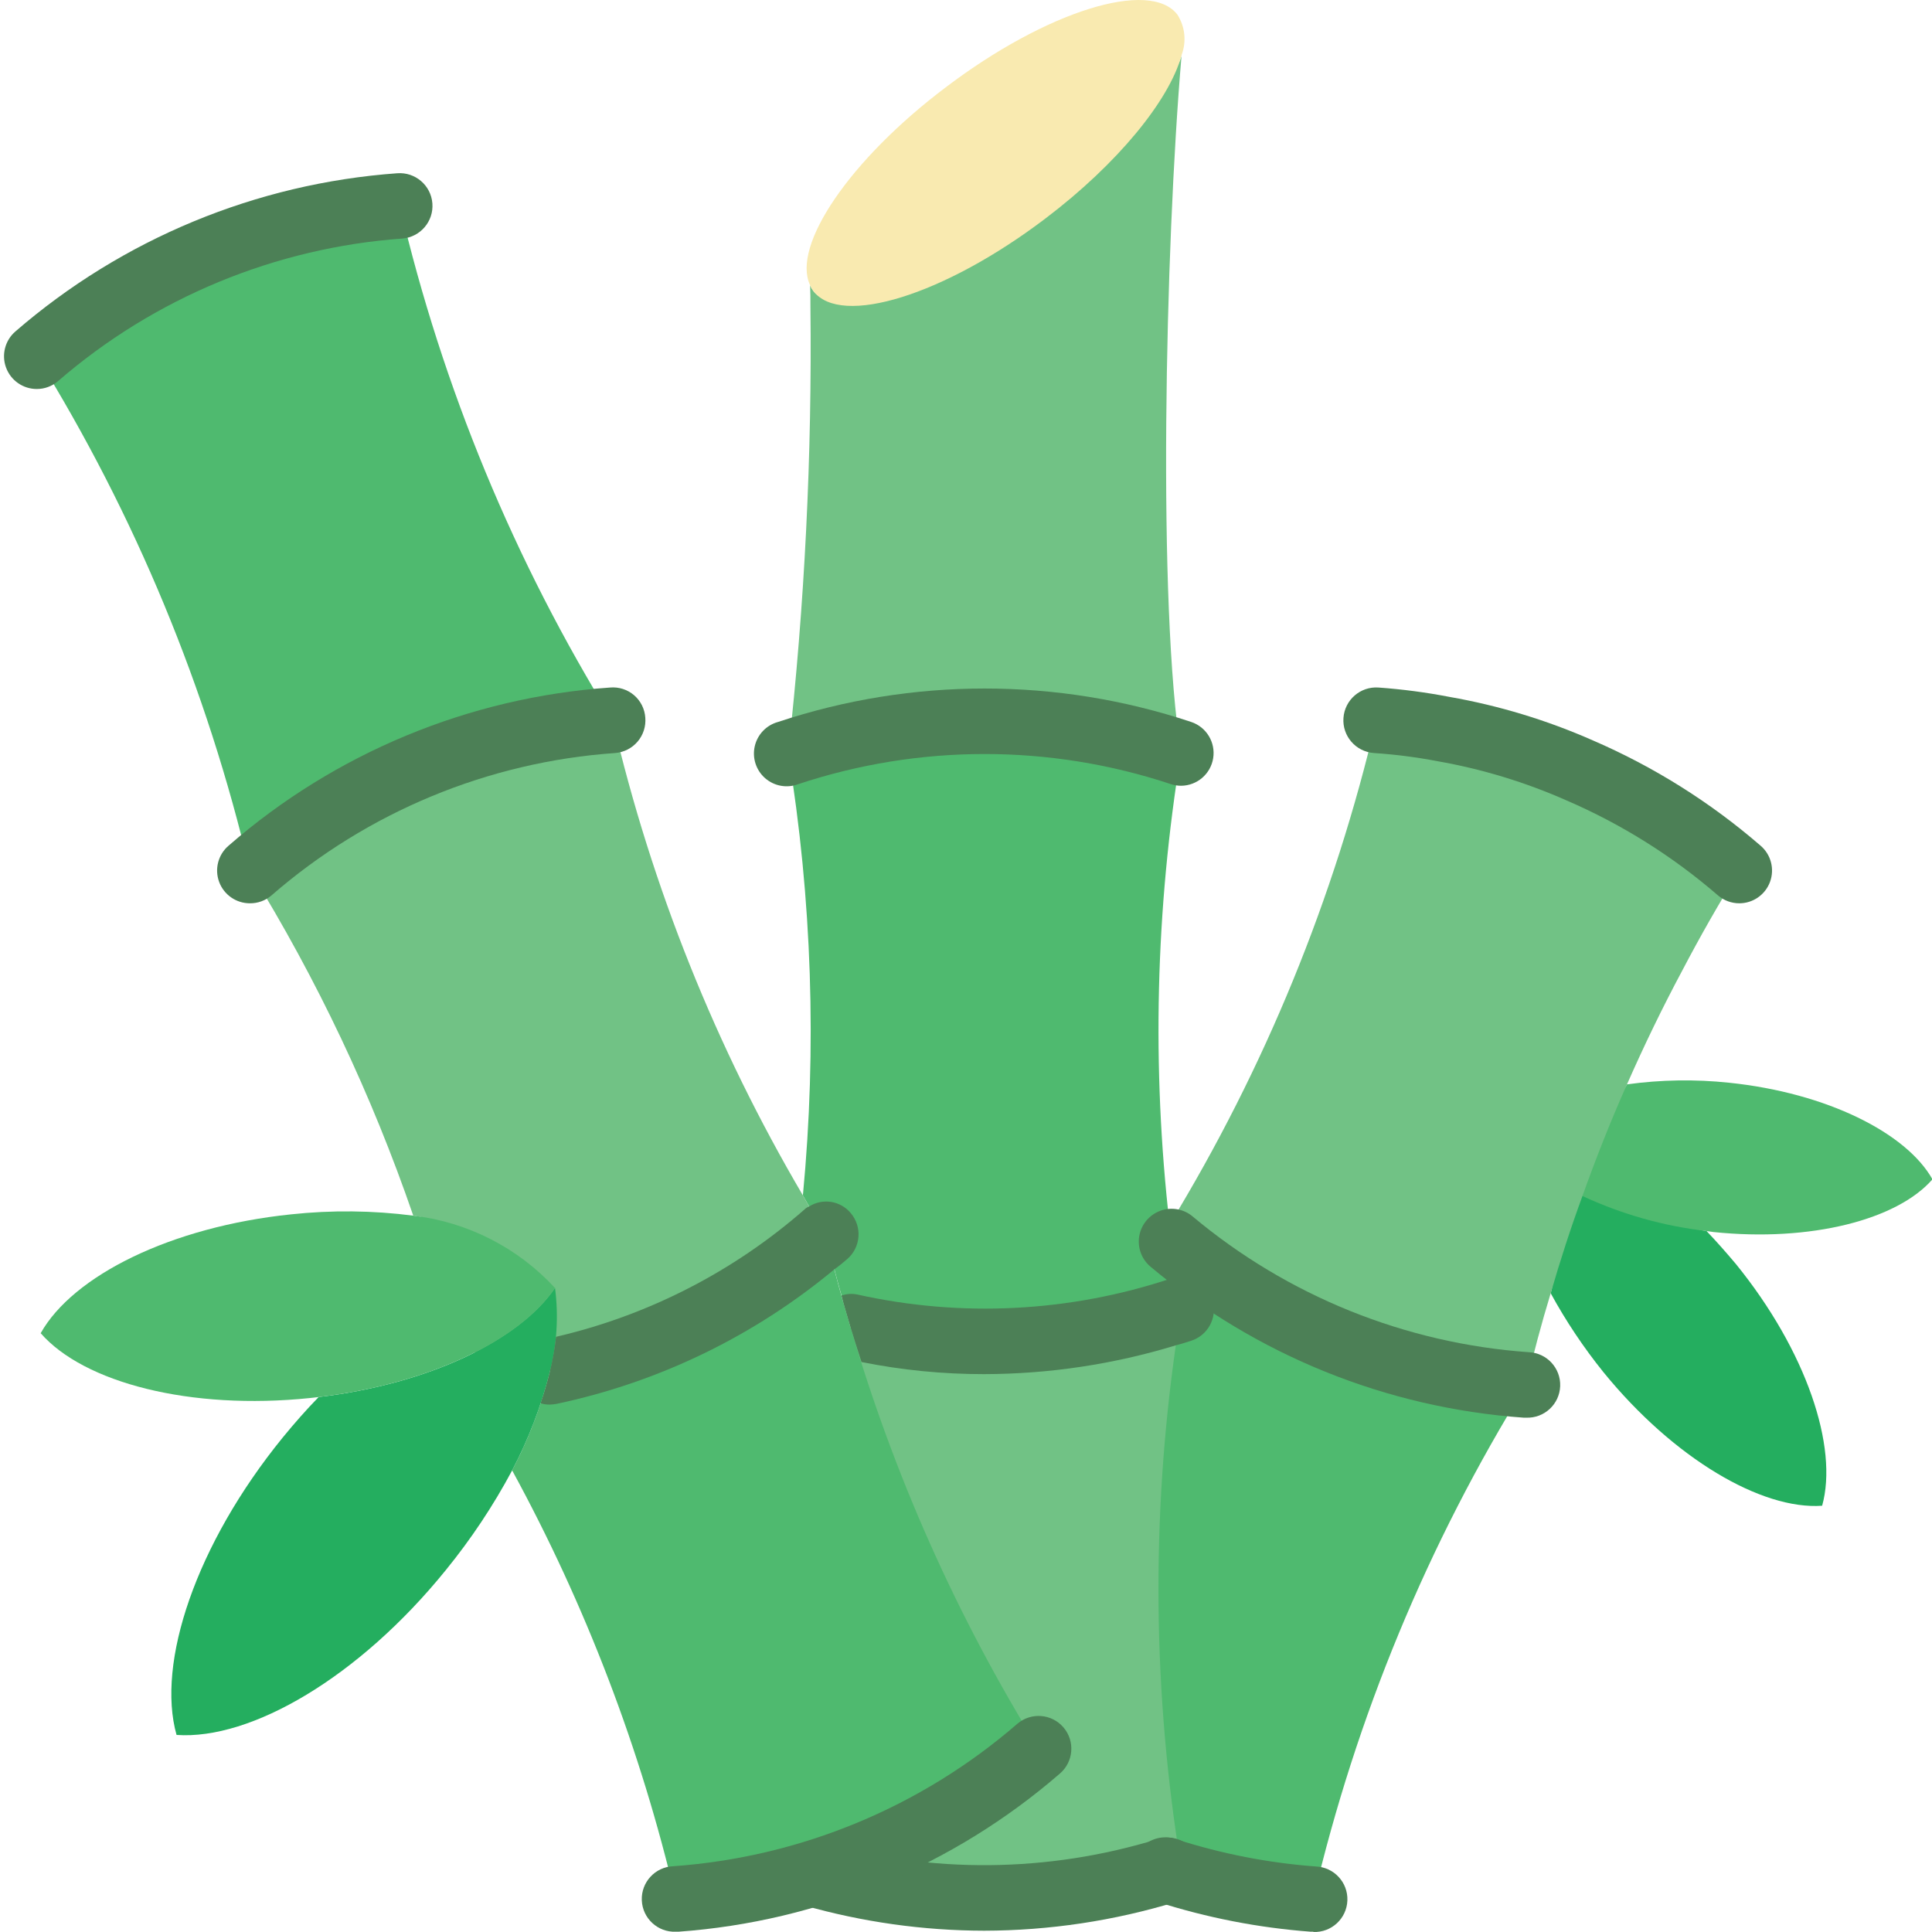 <svg height="512pt" viewBox="-1 0 512 512.067" width="512pt" xmlns="http://www.w3.org/2000/svg"><path d="m481.914 399.09c-16.055 1.129-39.312-12.496-57.969-35.406-5.27-6.543-9.945-13.543-13.973-20.914 2.516-8.676.355-35.578 3.473-44.066 8.938 4.34 25.59 26.105 37.824 27.578 2.52 2.605 5.555 6.074 7.812 8.766 18.664 22.996 27.172 48.512 22.832 64.043zm0 0" fill="#24ae5f"/><path d="m511.156 312.57c-9.285 10.676-32.195 16.664-58.055 13.973l-1.82-.262c-11.391-1.312-22.496-4.445-32.891-9.285 1.434-4.008-9.07-13.234-7.516-17.207 2.301-5.918 16.723-6.57 19.316-12.383 8.977-1.242 18.066-1.387 27.078-.434 25.859 2.688 46.945 13.277 53.887 25.598zm0 0" fill="#4fba6f"/><path d="m459.957 230.738c-5.379 8.676-10.414 17.527-15.098 26.469-5.293 9.891-10.156 19.957-14.668 30.199-4.336 9.719-8.242 19.609-11.801 29.59-3.125 8.504-5.902 17.098-8.418 25.773-2.43 7.984-4.598 16.055-6.508 24.301-34.559-2.418-67.461-15.727-93.984-38.012v-.086c-.258-1.465-.43-2.941-.52-4.426 25.215-41.367 43.695-86.477 54.758-133.641 5.973.422 11.914 1.203 17.789 2.344 12.434 2.164 24.559 5.836 36.102 10.934 15.395 6.625 29.68 15.582 42.348 26.555zm0 0" fill="#71c285"/><path d="m403.465 367.07c-26.062 42.055-45.113 88.07-56.406 136.242-13.184-.98-26.203-3.516-38.793-7.551 1.215-.348 2.52-.691 3.734-1.125-7.984-49.207-24.906-56.566-16.922-105.77-.957-6.074 15.098-53.734 14.402-59.809 26.523 22.285 59.426 35.594 93.984 38.012zm0 0" fill="#4fba6f"/><path d="m310.695 338.52 1.305 8.59c-28.266 9.438-58.566 11-87.648 4.512-.781-2.777-1.648-5.465-2.344-8.242-1.562-5.383-2.863-10.762-4.164-16.23-2.082-3.383-4.168-6.855-6.074-10.324 3.727-39.086 2.418-78.488-3.906-117.238 33.797-11.285 70.34-11.285 104.137 0-6.777 41.312-7.797 83.367-3.039 124.961.09 1.484.262 2.961.52 4.426v.086c.348 3.211.781 6.336 1.215 9.461zm0 0" fill="#4fba6f"/><path d="m312 494.637c-1.215.434-2.52.777-3.734 1.125-30.574 9.438-63.238 9.742-93.98.871 21.867-6.598-27.945-47.211-9.805-62.742-20.047-32.457 11.281-30.895 0-66.82-1.043-3.125 20.824-12.324 19.871-15.449 29.082 6.488 59.383 4.926 87.648-4.512-.523 3.125-.957 6.336-1.391 9.461-6.566 45.824-6.098 92.383 1.391 138.066zm0 0" fill="#71c285"/><path d="m312 199.586c-33.797-11.285-70.34-11.285-104.137 0 4.387-39.328 6.355-78.887 5.902-118.457 0-1.734 0-3.73-.09-5.465.238.52.531 1.012.871 1.473 7.289 9.633 30.145-20.043 56.785-40.266 19.266-14.578 37.457-10.238 40.789-22.039-4.375 51.199-6.371 146.137-.121 184.754zm0 0" fill="#71c285"/><path d="m131.551 372.277c.434-4.602-7.258 3.035-7.863-.957.52-.781 1.465-23.43 1.898-24.211-7.375-8.418.445-22.477-17.086-24.906-11-32-25.523-62.676-43.301-91.465 26.84-23.418 60.609-37.406 96.148-39.832 10.367 44.273 27.367 86.723 50.422 125.918.52.953 1.125 1.996 1.648 2.949 1.473 2.516 2.949 4.945 4.426 7.375-20.859 18.223-46.051 30.773-73.156 36.449.781-3.211-13.484 11.715-13.137 8.68zm0 0" fill="#71c285"/><path d="m274.25 463.48c-17.438 15.141-37.871 26.438-59.965 33.152-11.785 3.527-23.918 5.77-36.188 6.68-9.297-39.641-23.891-77.848-43.391-113.594 2.996-5.715 5.523-11.664 7.551-17.789.953-2.777 1.734-5.555 2.43-8.246v-.086c27.105-5.676 52.297-18.227 73.156-36.449.691 3.125 1.473 6.164 2.254 9.289 1.305 5.117 2.777 10.152 4.254 15.184 11.512 39.367 28.297 76.996 49.898 111.859zm0 0" fill="#4fba6f"/><path d="m161.348 190.906c-35.539 2.426-69.309 16.414-96.148 39.832-11.34-48.199-30.418-94.238-56.496-136.332 26.918-23.352 60.691-37.328 96.238-39.832 11.309 48.195 30.359 94.238 56.406 136.332zm0 0" fill="#4fba6f"/><path d="m312.172 14.484c0 .172 0 .258-.086.348-3.297 11.801-16.836 28.547-36.102 43.129-26.641 20.219-54.148 28.809-61.438 19.176-.34-.461-.633-.953-.871-1.473v-.09c-4.945-10.41 10.5-33.234 35.93-52.414 26.641-20.219 54.148-28.809 61.438-19.266 2.008 3.16 2.426 7.078 1.129 10.59zm0 0" fill="#f9eab0"/><path d="m144.688 363.598v.086c-2.293 9.039-5.645 17.777-9.98 26.035-5.004 9.367-10.906 18.234-17.617 26.469-22.906 28.289-51.547 45.039-71.332 43.648-5.379-19.09 5.121-50.504 28.117-78.797 3.125-3.816 6.25-7.375 9.547-10.758 29.242-3.473 53.195-15.016 62.652-28.898.965 7.426.496 14.969-1.387 22.215zm0 0" fill="#24ae5f"/><path d="m146.074 341.383c-.434.781.523-.781 0 0-9.457 13.883-33.41 25.426-62.652 28.898l-2.258.258c-31.848 3.297-59.965-4.078-71.418-17.18 8.59-15.273 34.539-28.207 66.387-31.504 10.766-1.152 21.629-1.035 32.367.348 14.414 1.699 27.742 8.504 37.574 19.18zm0 0" fill="#4fba6f"/><g fill="#4c8056"><path d="m403.473 375.746c-.227 0-.461 0-.684 0-36.34-2.582-70.938-16.578-98.852-39.988-2.391-1.98-3.539-5.09-3.016-8.148s2.637-5.609 5.547-6.688c2.914-1.078 6.18-.52 8.566 1.465 25.168 21.086 56.355 33.688 89.105 36.004 4.793.184 8.527 4.219 8.344 9.012-.184 4.793-4.219 8.527-9.012 8.344zm0 0"/><path d="m347.066 511.992c-.219 0-.453 0-.676 0-13.863-1.035-27.551-3.703-40.789-7.949-3.105-.824-5.5-3.293-6.23-6.422-.727-3.129.332-6.406 2.758-8.516 2.422-2.109 5.812-2.707 8.812-1.551 11.941 3.816 24.289 6.219 36.793 7.148 4.793.184 8.531 4.215 8.348 9.008-.18 4.793-4.215 8.531-9.008 8.348zm0 0"/><path d="m312 208.262c-.91 0-1.812-.145-2.676-.426-32.066-10.648-66.715-10.648-98.781 0-2.992 1.137-6.363.531-8.777-1.574-2.41-2.102-3.469-5.363-2.754-8.48.715-3.121 3.09-5.594 6.18-6.434 35.539-11.812 73.949-11.812 109.488 0 4.031 1.34 6.5 5.398 5.836 9.594-.664 4.195-4.27 7.293-8.516 7.32zm0 0"/><path d="m314.688 355.355c-1.387.434-2.688.867-4.078 1.215-16.48 5.035-33.617 7.605-50.852 7.637-10.898.008-21.77-1.066-32.457-3.211-1.039-3.125-1.996-6.25-2.949-9.375-.781-2.777-1.648-5.465-2.344-8.242 1.367-.477 2.84-.566 4.254-.262 27.555 6.133 56.262 4.664 83.047-4.25.434-.09.867-.262 1.387-.348 4.477-.695 8.73 2.168 9.777 6.57 1.043 4.406-1.473 8.875-5.785 10.266zm0 0"/><path d="m259.828 511.723c-16.199-.027-32.316-2.297-47.895-6.742-4.48-1.406-7.027-6.121-5.754-10.637 1.273-4.52 5.914-7.203 10.465-6.062 29.156 8.367 60.113 8.082 89.105-.824 2.988-.961 6.262-.238 8.562 1.895 2.305 2.133 3.273 5.344 2.543 8.395-.734 3.051-3.059 5.469-6.082 6.32-16.512 5.043-33.68 7.621-50.945 7.656zm0 0"/><path d="m223.484 333.746c-1.129.953-2.258 1.91-3.387 2.691-21.289 17.707-46.578 29.949-73.676 35.664-.574.102-1.152.16-1.734.176-.824.016-1.645-.102-2.43-.348.953-2.777 1.734-5.555 2.43-8.246v-.086c.746-3.059 1.297-6.16 1.648-9.285 24.398-5.664 47.023-17.258 65.867-33.758.348-.34.762-.605 1.215-.781 3.586-2.273 8.305-1.527 11.02 1.734 1.496 1.75 2.238 4.023 2.059 6.316-.18 2.297-1.262 4.426-3.012 5.922zm0 0"/><path d="m65.199 239.414c-3.633.004-6.883-2.254-8.148-5.66-1.262-3.406-.27-7.238 2.488-9.602 28.262-24.602 63.773-39.32 101.152-41.926 2.297-.199 4.582.535 6.336 2.039 1.75 1.504 2.824 3.652 2.973 5.953.191 2.305-.547 4.59-2.047 6.348-1.5 1.758-3.641 2.844-5.945 3.02-33.668 2.352-65.656 15.609-91.117 37.766-1.586 1.352-3.609 2.086-5.691 2.062zm0 0"/><path d="m178.09 511.992c-4.793.188-8.832-3.547-9.016-8.34-.188-4.793 3.547-8.832 8.336-9.016 33.676-2.406 65.668-15.648 91.191-37.75 3.641-3.117 9.121-2.688 12.234.953 3.117 3.645 2.688 9.121-.953 12.238-28.289 24.52-63.754 39.223-101.09 41.914zm0 0"/><path d="m8.703 103.102c-3.633-.004-6.875-2.266-8.133-5.676-1.258-3.406-.258-7.234 2.5-9.598 28.324-24.512 63.809-39.211 101.168-41.906 4.781-.371 8.957 3.199 9.328 7.977.375 4.777-3.195 8.953-7.973 9.328-33.699 2.43-65.711 15.688-91.258 37.801-1.57 1.344-3.566 2.082-5.633 2.074zm0 0"/><path d="m459.957 239.414c-2.066.004-4.066-.738-5.641-2.082-12.004-10.387-25.527-18.871-40.102-25.164-10.949-4.844-22.449-8.344-34.242-10.414-5.574-1.07-11.207-1.793-16.871-2.168-4.793-.344-8.402-4.504-8.059-9.297.34-4.793 4.5-8.402 9.293-8.062 6.316.453 12.602 1.281 18.82 2.484 13.086 2.297 25.84 6.168 37.992 11.531 16.156 6.977 31.145 16.387 44.449 27.902 2.762 2.359 3.762 6.191 2.5 9.602-1.258 3.406-4.508 5.672-8.141 5.668zm0 0"/></g></svg>